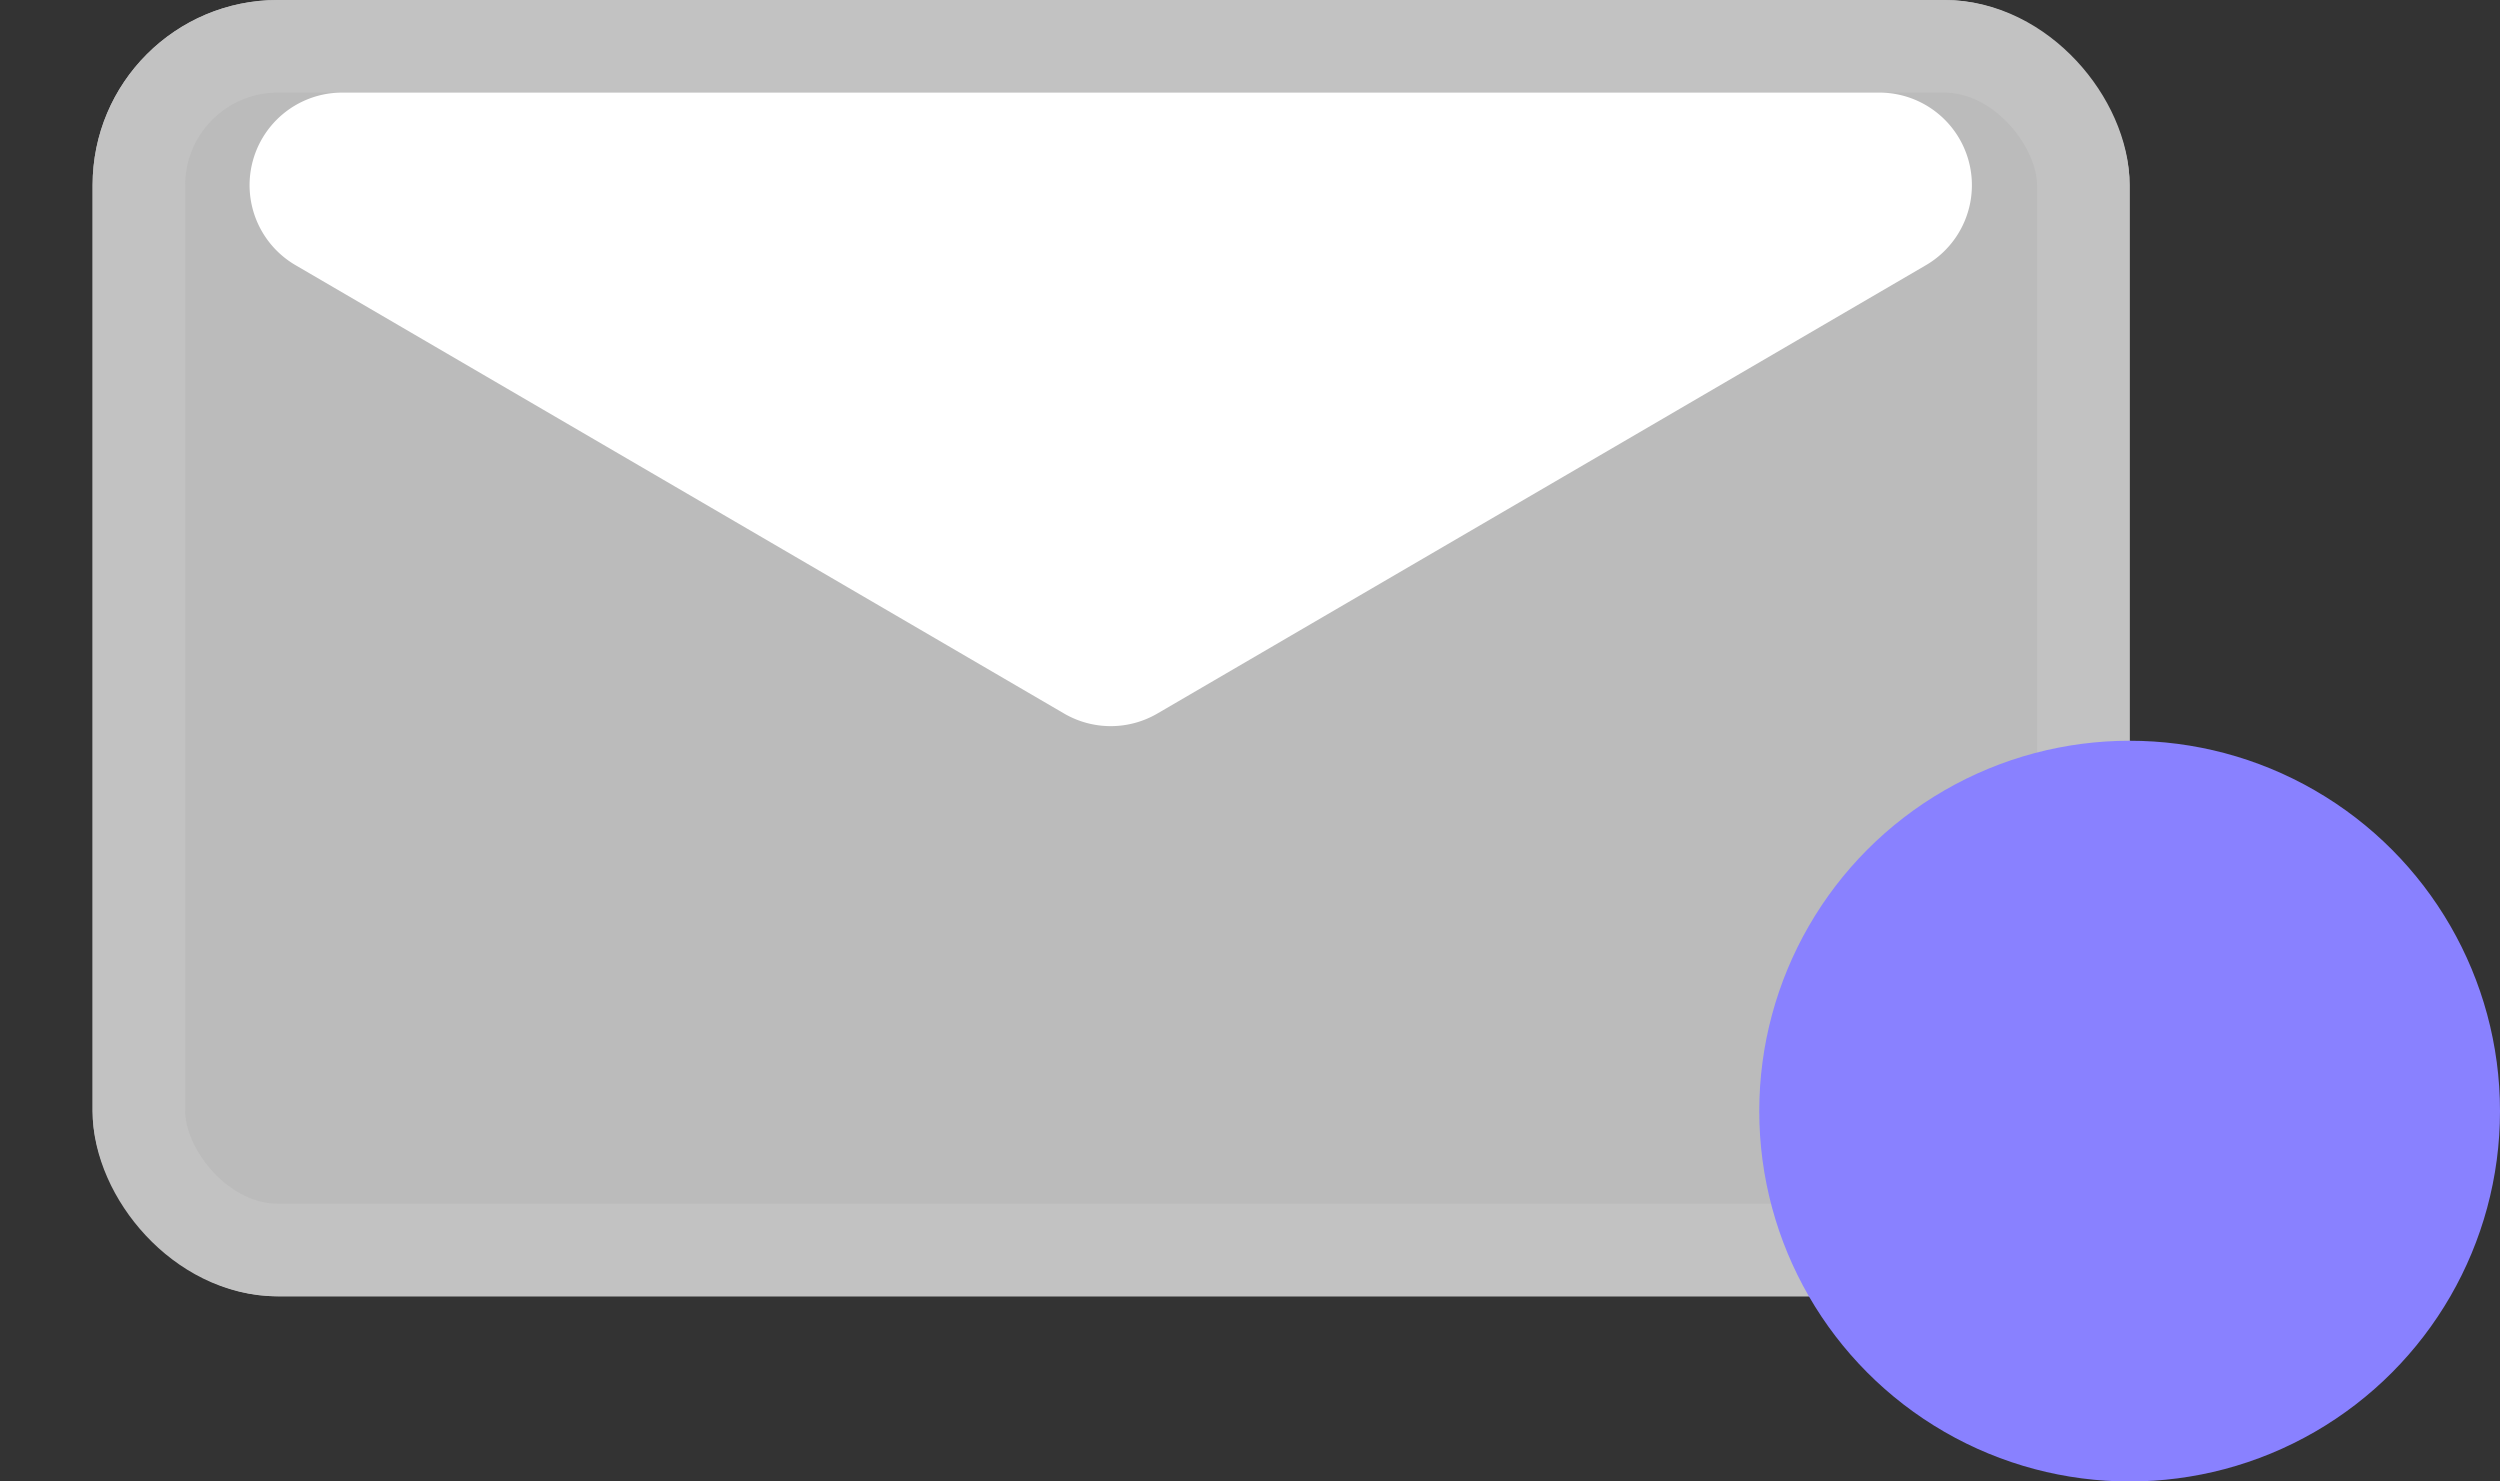 <svg xmlns="http://www.w3.org/2000/svg" width="27" height="16" viewBox="0 0 27 16">
  <rect x="0" y="0" width="27" height="16" fill="#333333" stroke="none"/>
  <g id="Group_3348" data-name="Group 3348" transform="translate(-261.001 -31.001)">
    <g id="Rectangle_2200" data-name="Rectangle 2200" transform="translate(262.001 31.001)" fill="#bbb" stroke="#c2c2c2" stroke-width="1">
      <rect width="22" height="14" rx="2" stroke="none"/>
      <rect x="0.5" y="0.5" width="21" height="13" rx="1.5" fill="none"/>
    </g>
    <path id="Polygon_49" data-name="Polygon 49" d="M11.5.294a1,1,0,0,1,1.008,0l8.3,4.842A1,1,0,0,1,20.3,7H3.7a1,1,0,0,1-.5-1.864Z" transform="translate(285.001 39.001) rotate(180)" fill="#fff"/>
    <circle id="Ellipse_233" data-name="Ellipse 233" cx="4" cy="4" r="4" transform="translate(280.001 39.001)" fill="#8981ff"/>
  </g>
</svg>
